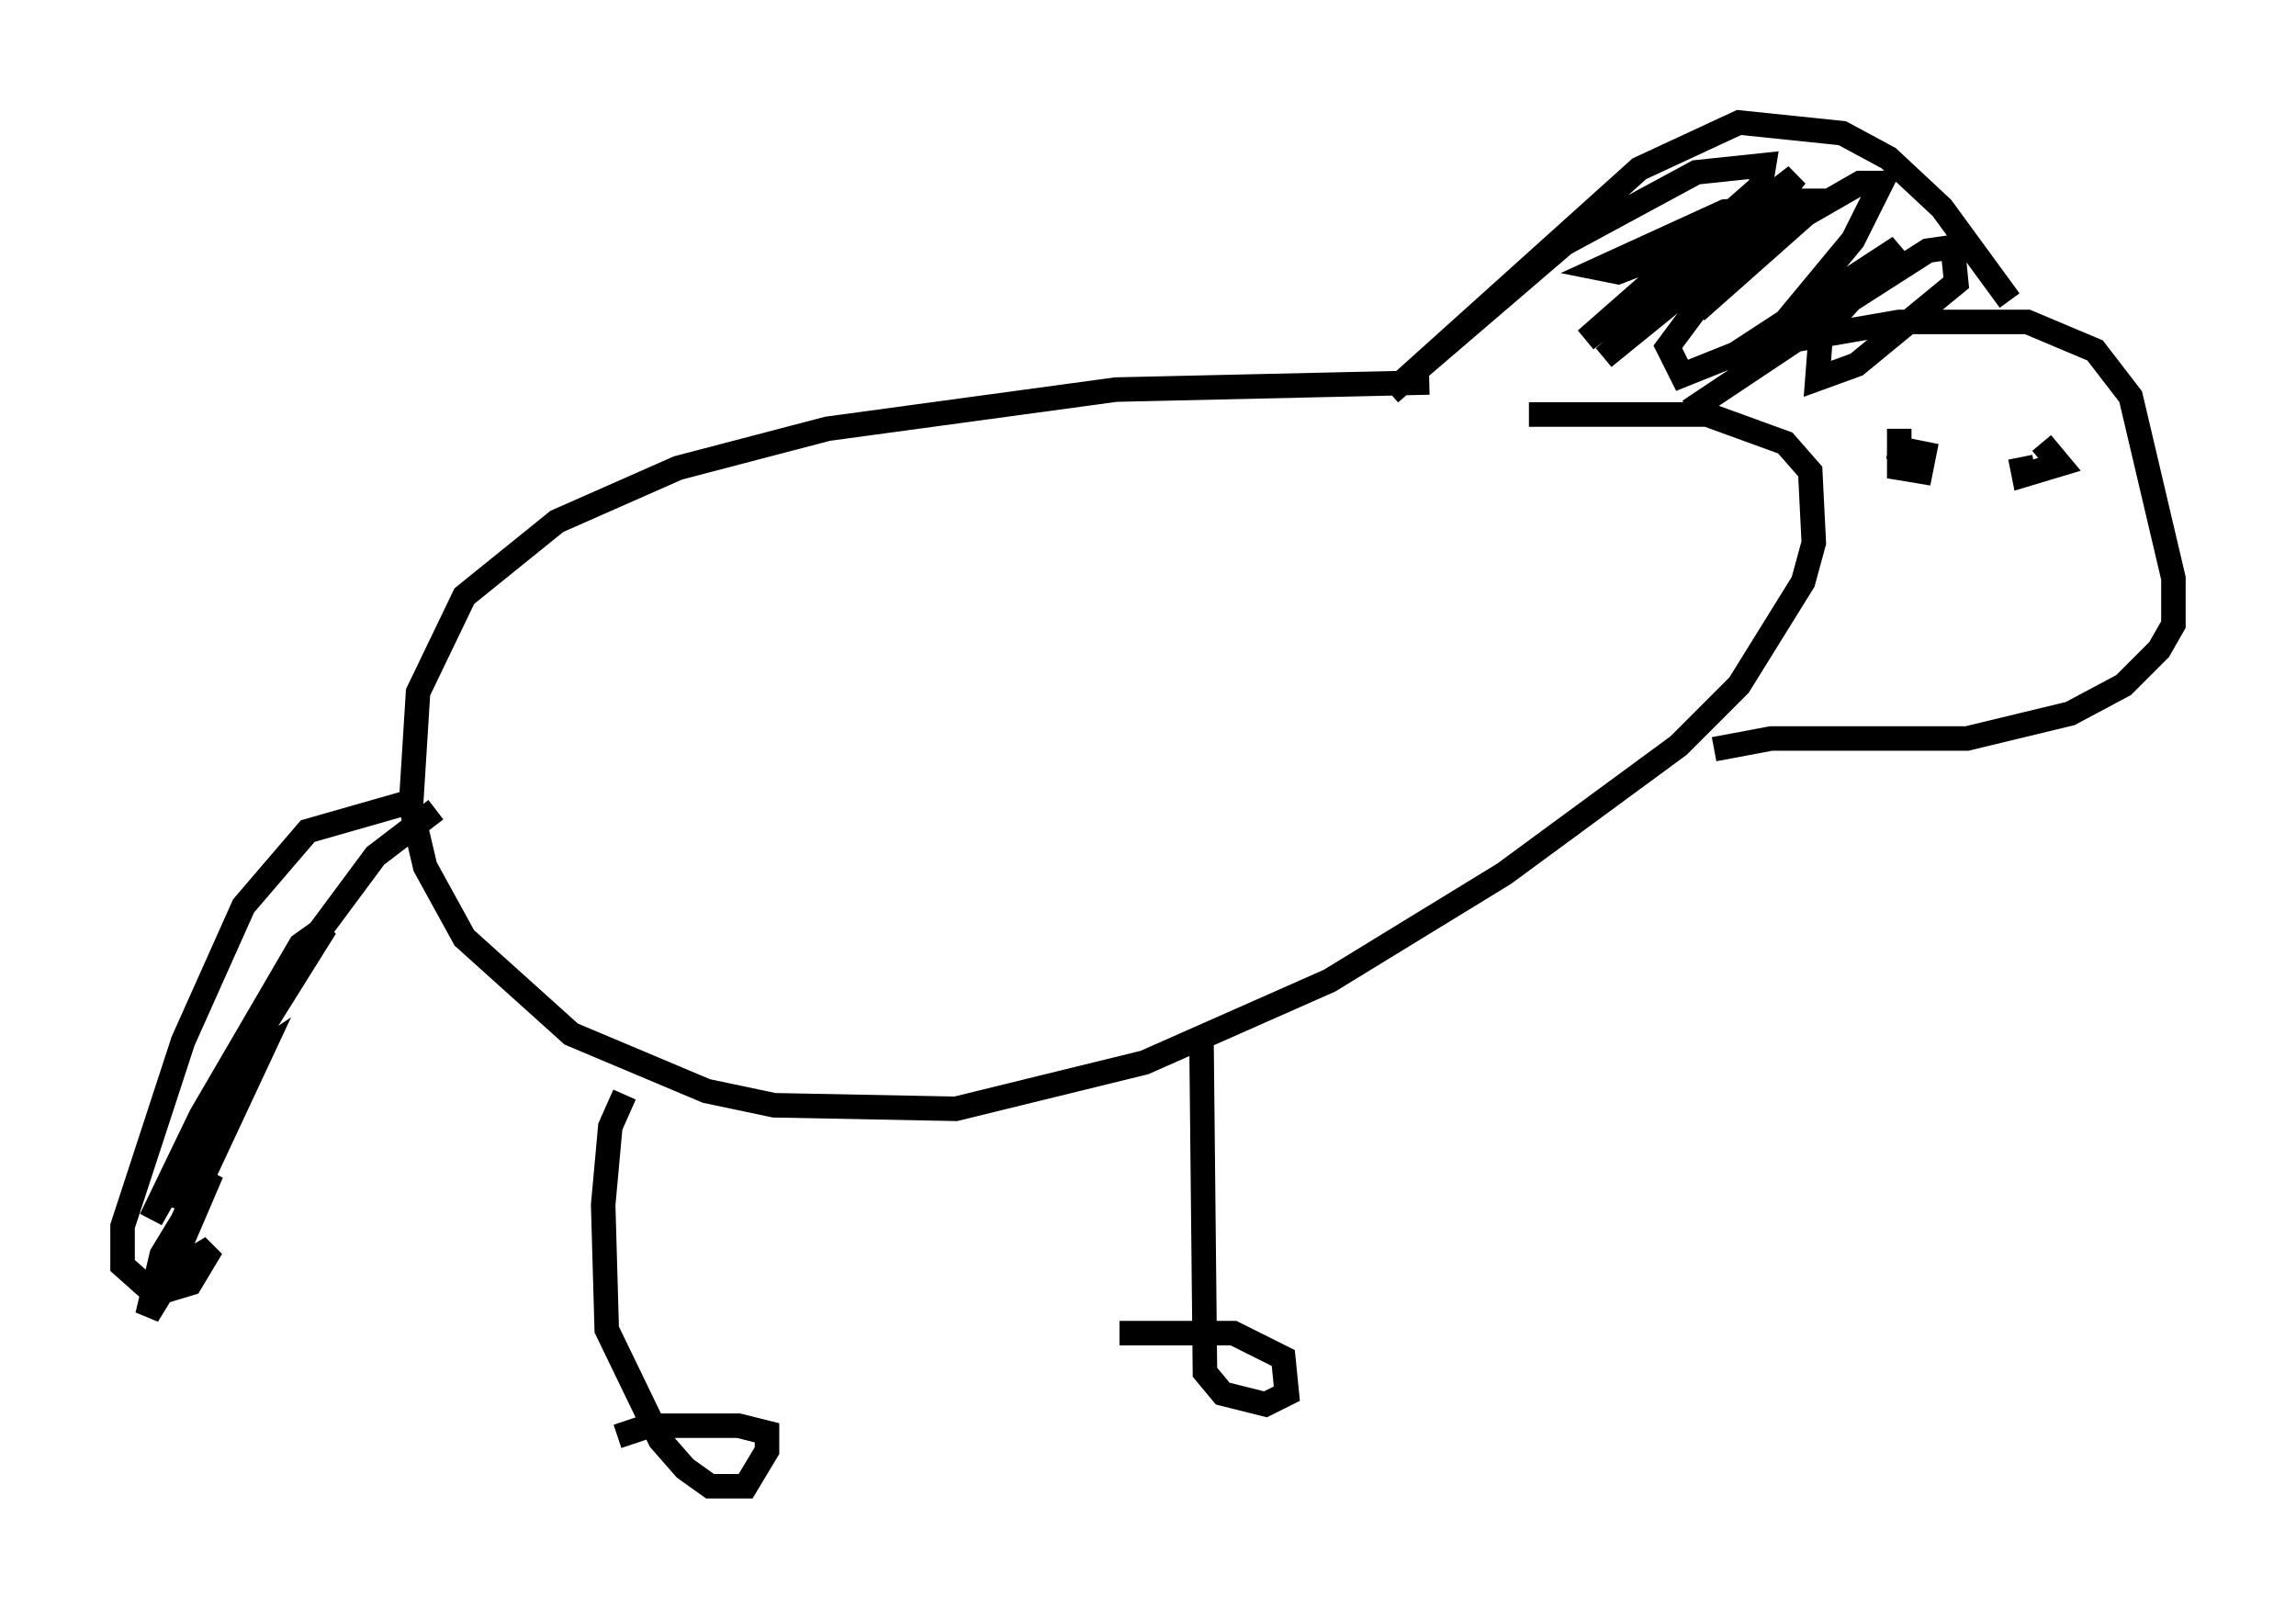 <?xml version="1.0" encoding="utf-8" ?>
<svg baseProfile="full" height="65.631" version="1.1" width="93.665" xmlns="http://www.w3.org/2000/svg" xmlns:ev="http://www.w3.org/2001/xml-events" xmlns:xlink="http://www.w3.org/1999/xlink"><defs /><rect fill="white" height="65.631" width="93.665" x="0" y="0" /><path d="M65.86, 14.877 m-7.553, 0.726 l-12.782, 0.291 -11.765, 1.598 l-6.101, 1.598 -4.939, 2.179 l-3.777, 3.05 -1.888, 3.922 l-0.291, 4.648 0.581, 2.469 l1.598, 2.905 4.358, 3.922 l5.52, 2.324 2.76, 0.581 l7.408, 0.145 7.698, -1.888 l7.553, -3.341 7.117, -4.358 l7.117, -5.229 2.469, -2.469 l2.615, -4.212 0.436, -1.598 l-0.145, -2.905 -1.017, -1.162 l-3.196, -1.162 -7.263, 0.0 m-36.894, 27.743 l-0.581, 1.307 -0.291, 3.196 l0.145, 5.084 2.179, 4.503 l1.017, 1.162 1.017, 0.726 l1.453, 0.0 0.872, -1.453 l0.0, -0.726 -1.162, -0.291 l-3.631, 0.0 -1.307, 0.436 m23.821, -16.559 l0.145, 13.944 0.726, 0.872 l1.743, 0.436 0.872, -0.436 l-0.145, -1.453 -2.034, -1.017 l-4.648, 0.0 m-29.05, -21.642 l-4.067, 1.162 -2.615, 3.05 l-2.469, 5.52 -2.469, 7.553 l0.0, 1.598 1.307, 1.162 l1.453, -0.436 0.872, -1.453 l-1.453, 0.872 -1.162, 1.888 l0.581, -2.469 2.034, -3.341 l-1.743, 4.067 -0.436, 0.872 l0.0, -0.872 4.212, -9.006 l-0.872, 0.581 -2.905, 5.665 l0.581, -2.034 5.81, -9.296 l-1.017, 0.726 -4.067, 6.972 l-2.034, 4.212 5.81, -10.313 l3.341, -4.503 2.469, -1.888 m51.128, -16.268 l4.358, -2.905 4.212, -0.726 l5.229, 0.0 2.76, 1.162 l1.453, 1.888 1.743, 7.408 l0.0, 1.888 -0.581, 1.017 l-1.453, 1.453 -2.179, 1.162 l-4.212, 1.017 -7.989, 0.0 l-2.324, 0.436 m7.553, -13.073 l0.0, 1.598 0.872, 0.145 l0.145, -0.726 -1.453, -0.291 m5.374, 0.436 l0.145, 0.726 1.453, -0.436 l-0.726, -0.872 m-1.307, -5.81 l-2.76, -3.777 -2.179, -2.034 l-1.888, -1.017 -4.212, -0.436 l-4.067, 1.888 -10.168, 9.151 l7.117, -6.101 5.374, -2.905 l2.76, -0.291 -0.145, 0.872 l-7.117, 6.246 8.57, -6.682 l-1.888, 2.324 -5.955, 5.084 l4.648, -3.777 5.81, -3.341 l0.872, 0.0 -1.162, 2.324 l-4.212, 5.084 7.263, -4.648 l1.017, -0.145 0.145, 1.453 l-4.067, 3.341 -1.598, 0.581 l0.145, -1.888 3.196, -3.486 l-6.682, 4.358 -2.179, 0.872 l-0.581, -1.162 4.212, -5.665 l-1.888, 0.145 -5.084, 2.324 l0.726, 0.145 7.553, -2.905 l0.726, 0.0 -5.084, 4.503 " fill="none" stroke="black" stroke-width="1" /></svg>